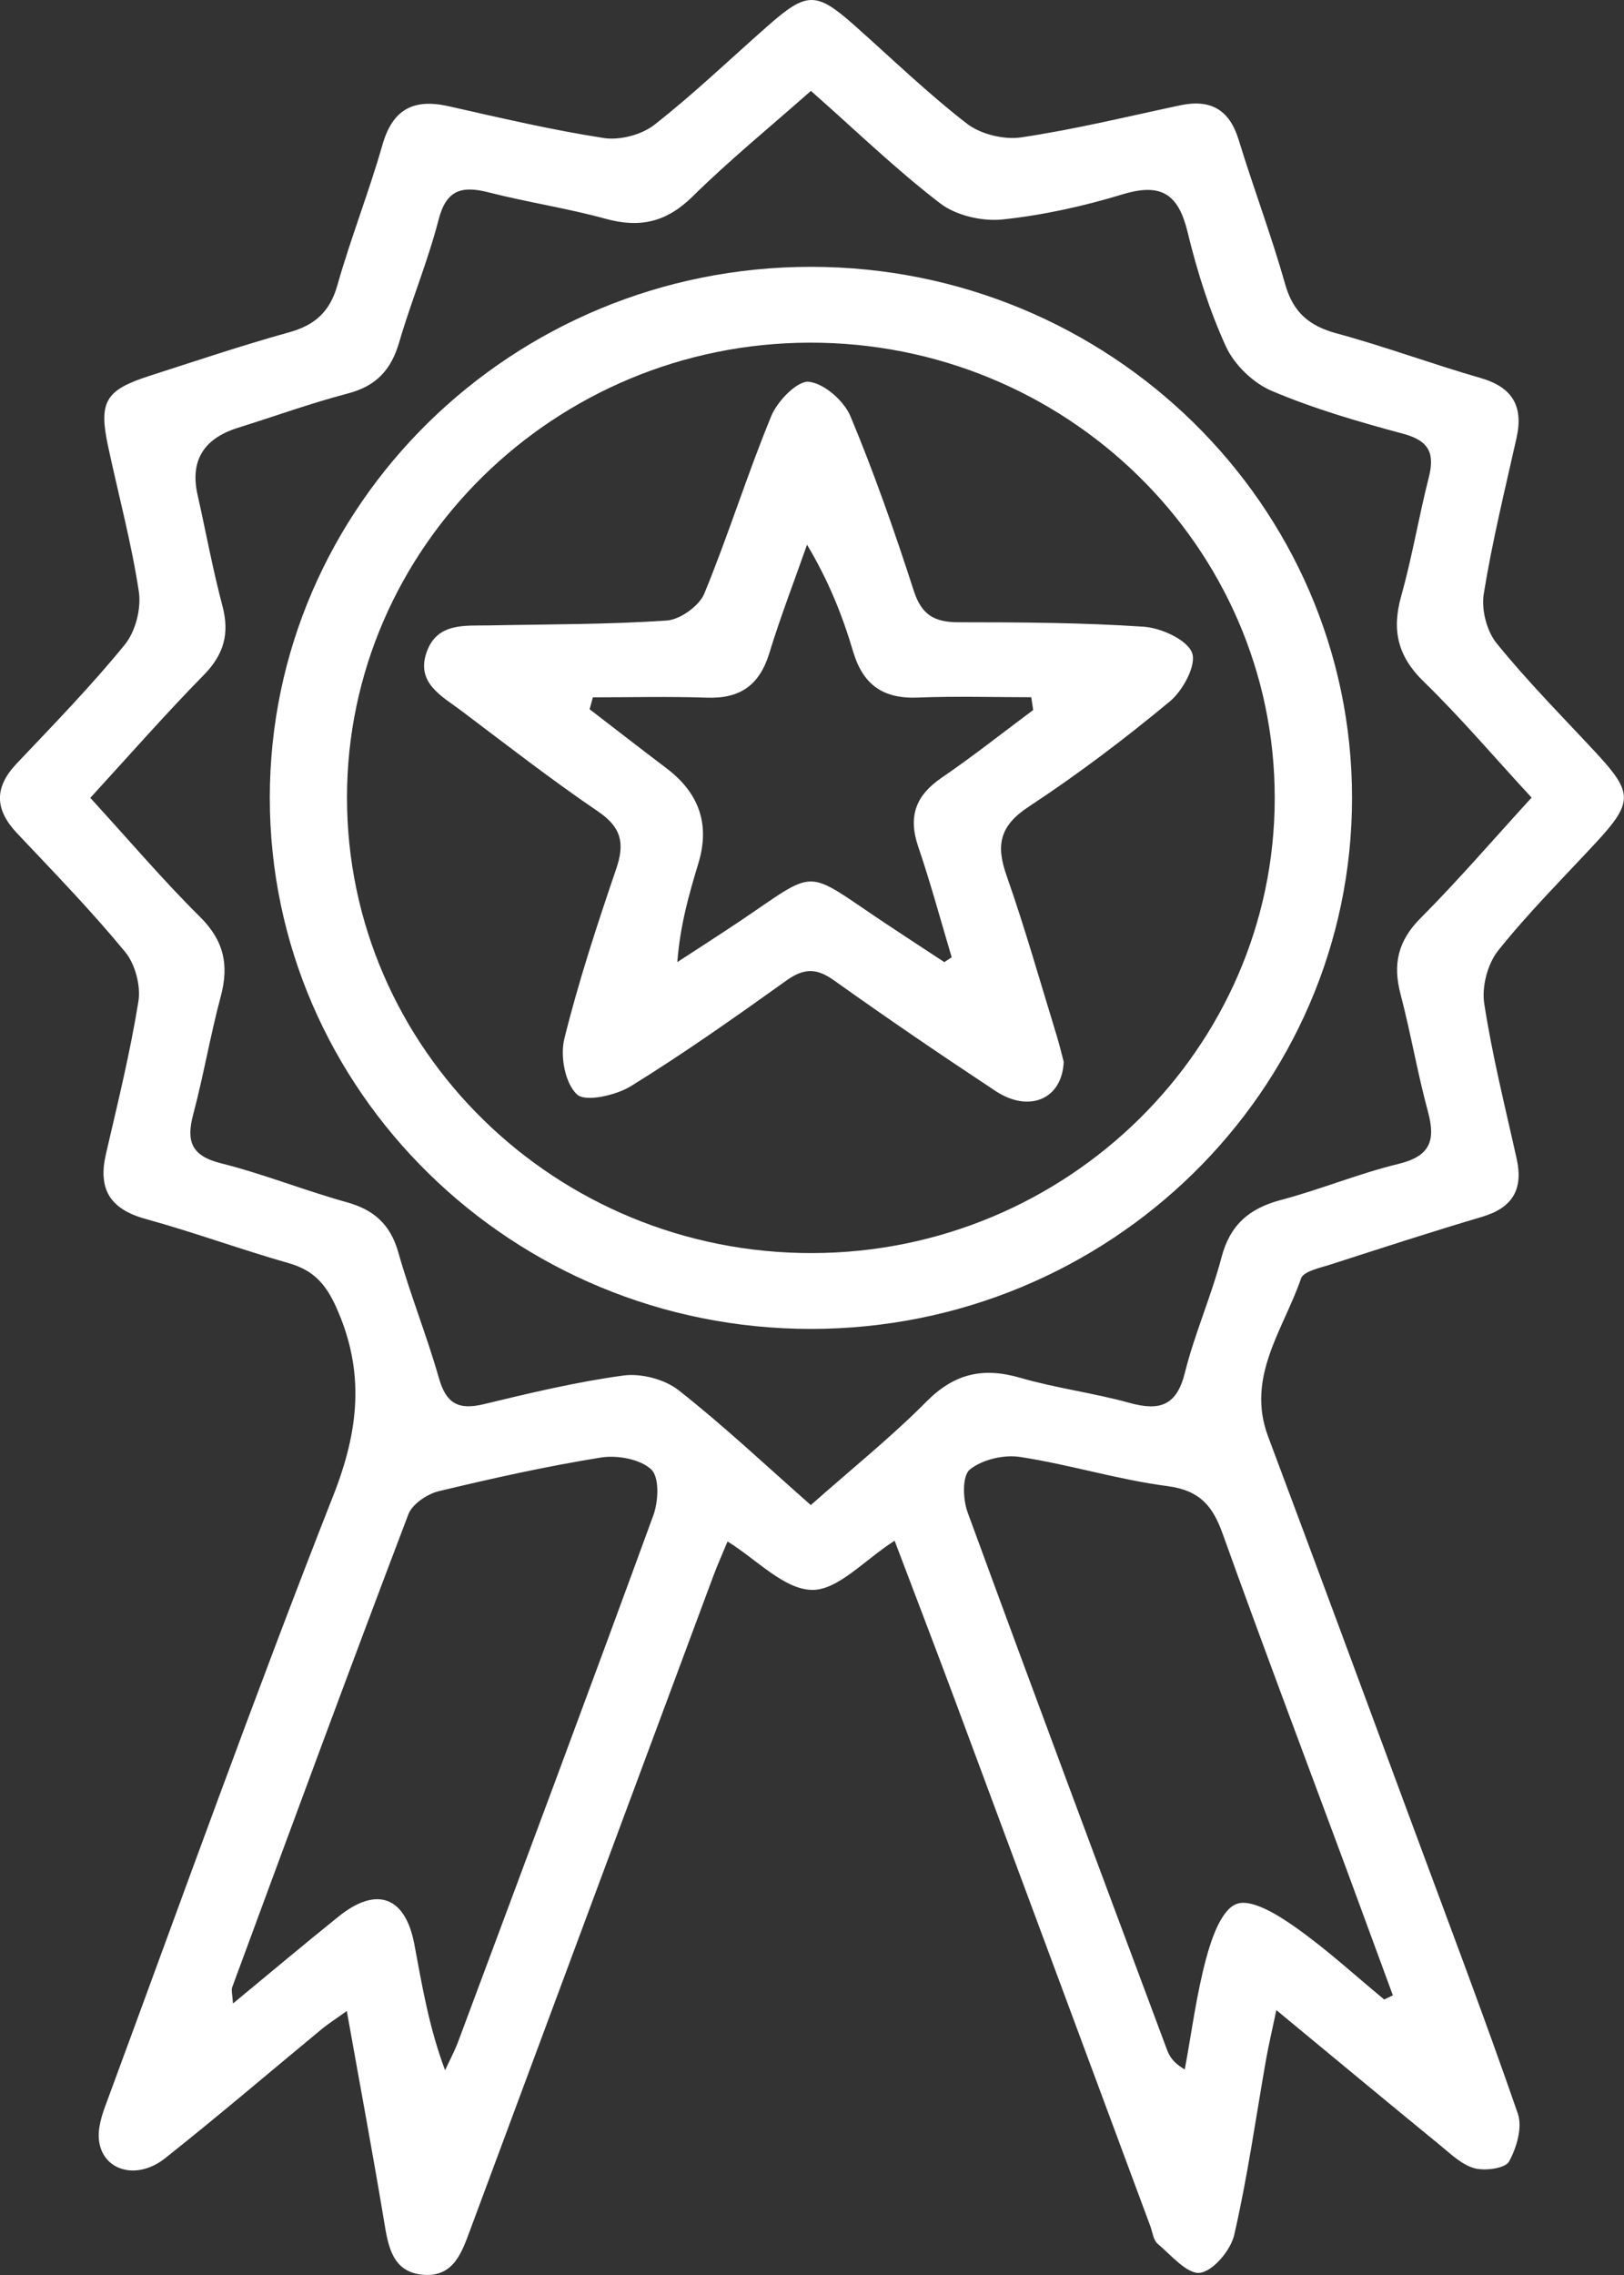 <svg width="15" height="21" viewBox="0 0 15 21" fill="none" xmlns="http://www.w3.org/2000/svg">
<rect x="0" y="0" width="15" height="21" fill="#333333" stroke="none"/>
<g clip-path="url(#clip0_156_4058)">
<path d="M3.203 18.562C3.325 19.246 3.443 19.876 3.548 20.508C3.586 20.738 3.625 20.974 3.908 20.998C4.196 21.022 4.269 20.781 4.348 20.57C5.094 18.564 5.84 16.558 6.587 14.552C6.627 14.444 6.675 14.338 6.72 14.229C6.99 14.396 7.241 14.671 7.499 14.676C7.739 14.681 7.985 14.399 8.263 14.222C8.448 14.71 8.635 15.197 8.817 15.685C9.421 17.307 10.023 18.93 10.626 20.552C10.646 20.607 10.653 20.679 10.693 20.712C10.817 20.817 10.967 20.995 11.084 20.98C11.207 20.963 11.368 20.77 11.4 20.629C11.523 20.095 11.599 19.55 11.694 19.01C11.718 18.876 11.749 18.744 11.789 18.555C12.321 18.994 12.809 19.4 13.3 19.801C13.4 19.883 13.502 19.983 13.62 20.015C13.718 20.041 13.903 20.016 13.938 19.953C14.008 19.826 14.063 19.639 14.02 19.512C13.714 18.628 13.382 17.753 13.057 16.876C12.61 15.67 12.164 14.463 11.712 13.258C11.507 12.709 11.855 12.273 12.017 11.801C12.04 11.734 12.196 11.703 12.297 11.67C12.76 11.521 13.223 11.37 13.69 11.232C13.97 11.149 14.07 10.979 14.01 10.703C13.904 10.224 13.783 9.746 13.709 9.263C13.685 9.107 13.74 8.897 13.838 8.774C14.116 8.426 14.435 8.108 14.739 7.78C15.083 7.409 15.084 7.32 14.751 6.959C14.438 6.622 14.113 6.295 13.825 5.94C13.731 5.825 13.681 5.626 13.705 5.48C13.783 4.996 13.901 4.519 14.008 4.04C14.072 3.75 13.971 3.573 13.671 3.488C13.226 3.36 12.791 3.198 12.344 3.077C12.087 3.007 11.942 2.879 11.87 2.622C11.743 2.173 11.577 1.735 11.44 1.288C11.355 1.012 11.182 0.913 10.901 0.972C10.412 1.076 9.926 1.195 9.433 1.268C9.273 1.292 9.059 1.239 8.933 1.143C8.569 0.862 8.238 0.541 7.893 0.235C7.538 -0.08 7.452 -0.08 7.085 0.245C6.739 0.549 6.407 0.868 6.044 1.152C5.927 1.244 5.725 1.297 5.577 1.274C5.096 1.2 4.621 1.088 4.146 0.981C3.82 0.907 3.627 1.008 3.533 1.335C3.408 1.773 3.239 2.199 3.115 2.637C3.045 2.88 2.907 3.003 2.665 3.069C2.23 3.19 1.802 3.334 1.373 3.472C0.972 3.602 0.91 3.71 0.999 4.123C1.094 4.568 1.214 5.01 1.282 5.459C1.306 5.615 1.253 5.826 1.154 5.949C0.842 6.332 0.496 6.687 0.156 7.046C-0.054 7.266 -0.051 7.47 0.156 7.69C0.496 8.05 0.841 8.405 1.155 8.786C1.249 8.9 1.302 9.1 1.278 9.246C1.202 9.718 1.087 10.184 0.979 10.65C0.904 10.97 1.01 11.159 1.342 11.251C1.789 11.374 2.224 11.534 2.67 11.661C2.895 11.726 3.008 11.851 3.105 12.066C3.373 12.66 3.316 13.203 3.078 13.806C2.354 15.645 1.687 17.506 1.002 19.36C0.957 19.479 0.907 19.608 0.912 19.73C0.927 20.03 1.253 20.137 1.524 19.923C2.015 19.534 2.49 19.128 2.973 18.729C3.026 18.685 3.085 18.648 3.202 18.564L3.203 18.562ZM14.146 7.363C13.79 7.752 13.47 8.125 13.122 8.474C12.913 8.683 12.863 8.898 12.935 9.173C13.03 9.534 13.092 9.904 13.19 10.264C13.26 10.525 13.213 10.671 12.92 10.743C12.551 10.832 12.197 10.98 11.83 11.077C11.536 11.155 11.361 11.308 11.283 11.604C11.188 11.965 11.034 12.311 10.944 12.672C10.868 12.977 10.711 13.027 10.43 12.949C10.098 12.857 9.753 12.814 9.423 12.718C9.078 12.618 8.813 12.679 8.556 12.939C8.227 13.27 7.859 13.565 7.489 13.893C7.068 13.522 6.683 13.159 6.268 12.833C6.14 12.732 5.922 12.675 5.759 12.697C5.324 12.756 4.894 12.859 4.467 12.962C4.233 13.018 4.121 12.954 4.055 12.724C3.943 12.331 3.789 11.95 3.678 11.557C3.605 11.303 3.455 11.167 3.201 11.097C2.812 10.989 2.435 10.837 2.045 10.739C1.764 10.67 1.719 10.533 1.785 10.285C1.881 9.924 1.943 9.555 2.04 9.194C2.116 8.908 2.069 8.683 1.848 8.464C1.499 8.118 1.181 7.743 0.834 7.365C1.198 6.968 1.53 6.589 1.884 6.229C2.07 6.039 2.121 5.846 2.055 5.595C1.965 5.256 1.902 4.911 1.825 4.569C1.754 4.256 1.878 4.049 2.197 3.949C2.537 3.843 2.873 3.721 3.217 3.631C3.478 3.562 3.613 3.411 3.686 3.163C3.797 2.782 3.952 2.412 4.051 2.028C4.122 1.752 4.265 1.712 4.514 1.776C4.871 1.867 5.238 1.922 5.592 2.019C5.912 2.108 6.157 2.05 6.397 1.814C6.738 1.478 7.112 1.173 7.49 0.839C7.903 1.203 8.275 1.564 8.685 1.878C8.83 1.989 9.071 2.045 9.257 2.026C9.633 1.987 10.01 1.903 10.372 1.793C10.729 1.685 10.884 1.795 10.968 2.138C11.056 2.501 11.169 2.862 11.324 3.2C11.401 3.367 11.575 3.536 11.746 3.608C12.137 3.774 12.551 3.894 12.964 4.005C13.208 4.071 13.252 4.193 13.196 4.411C13.104 4.773 13.043 5.143 12.942 5.503C12.854 5.815 12.908 6.057 13.15 6.292C13.488 6.62 13.792 6.979 14.147 7.363H14.146ZM2.152 18.494C2.147 18.408 2.134 18.371 2.145 18.343C2.683 16.886 3.22 15.429 3.772 13.978C3.808 13.884 3.945 13.791 4.052 13.765C4.548 13.646 5.047 13.535 5.551 13.454C5.701 13.43 5.914 13.469 6.015 13.564C6.092 13.637 6.082 13.859 6.034 13.989C5.441 15.611 4.835 17.23 4.231 18.848C4.197 18.938 4.151 19.023 4.111 19.11C3.963 18.716 3.899 18.331 3.827 17.947C3.744 17.505 3.478 17.408 3.126 17.692C2.809 17.947 2.497 18.209 2.153 18.493L2.152 18.494ZM12.864 18.419L12.785 18.457C12.514 18.233 12.253 17.993 11.965 17.79C11.805 17.677 11.562 17.525 11.424 17.574C11.284 17.623 11.191 17.889 11.141 18.077C11.05 18.413 11.007 18.76 10.943 19.103C10.834 19.039 10.801 18.98 10.778 18.918C10.161 17.266 9.543 15.614 8.937 13.959C8.893 13.839 8.886 13.623 8.958 13.565C9.071 13.473 9.273 13.425 9.423 13.449C9.881 13.519 10.327 13.659 10.784 13.718C11.084 13.758 11.202 13.903 11.293 14.158C11.664 15.191 12.052 16.218 12.434 17.247C12.578 17.637 12.721 18.028 12.865 18.418L12.864 18.419Z" fill="white"/>
<path d="M7.49 2.463C4.732 2.463 2.492 4.66 2.492 7.364C2.492 10.069 4.732 12.267 7.49 12.267C10.246 12.267 12.488 10.069 12.488 7.365C12.488 4.661 10.247 2.463 7.49 2.463H7.49ZM11.774 7.368C11.773 9.675 9.856 11.561 7.505 11.567C5.135 11.573 3.205 9.686 3.205 7.362C3.205 5.055 5.123 3.169 7.475 3.163C9.844 3.156 11.775 5.045 11.774 7.367L11.774 7.368Z" fill="white"/>
<path d="M9.824 9.798C9.808 9.735 9.786 9.645 9.759 9.556C9.608 9.065 9.468 8.569 9.298 8.085C9.199 7.806 9.229 7.625 9.501 7.447C9.954 7.149 10.389 6.82 10.806 6.474C10.927 6.373 11.054 6.137 11.01 6.025C10.963 5.904 10.724 5.796 10.563 5.785C9.994 5.747 9.422 5.744 8.852 5.744C8.629 5.744 8.512 5.674 8.441 5.456C8.265 4.912 8.076 4.37 7.855 3.842C7.796 3.701 7.612 3.538 7.47 3.524C7.363 3.514 7.18 3.703 7.124 3.84C6.901 4.38 6.728 4.939 6.505 5.48C6.458 5.593 6.283 5.719 6.159 5.728C5.614 5.765 5.066 5.762 4.519 5.773C4.293 5.777 4.041 5.747 3.943 6.013C3.835 6.306 4.085 6.427 4.268 6.566C4.683 6.879 5.094 7.198 5.523 7.49C5.739 7.636 5.772 7.783 5.693 8.016C5.516 8.535 5.344 9.058 5.212 9.59C5.173 9.75 5.219 10.001 5.33 10.103C5.407 10.175 5.691 10.111 5.829 10.025C6.321 9.721 6.795 9.386 7.265 9.05C7.426 8.935 7.544 8.935 7.705 9.051C8.195 9.4 8.694 9.74 9.197 10.072C9.506 10.275 9.813 10.147 9.825 9.797L9.824 9.798ZM8.788 8.838C8.766 8.852 8.744 8.867 8.722 8.881C8.538 8.76 8.353 8.64 8.17 8.518C7.411 8.012 7.568 8.01 6.822 8.511C6.635 8.636 6.444 8.758 6.256 8.881C6.282 8.54 6.365 8.251 6.452 7.964C6.558 7.611 6.459 7.32 6.155 7.091C5.917 6.911 5.682 6.728 5.446 6.547C5.456 6.51 5.466 6.474 5.476 6.437C5.827 6.437 6.179 6.428 6.529 6.44C6.839 6.451 7.015 6.322 7.105 6.032C7.208 5.694 7.337 5.363 7.454 5.028C7.654 5.362 7.782 5.684 7.88 6.015C7.971 6.32 8.155 6.453 8.48 6.439C8.828 6.425 9.176 6.436 9.525 6.436C9.531 6.475 9.537 6.514 9.543 6.554C9.262 6.763 8.986 6.982 8.696 7.18C8.455 7.345 8.388 7.539 8.48 7.812C8.595 8.149 8.688 8.494 8.79 8.836L8.788 8.838Z" fill="white"/>
</g>
<defs>
<clipPath id="clip0_156_4058">
<rect width="15" height="21" fill="white" transform="matrix(-1 0 0 1 15 0)"/>
</clipPath>
</defs>
</svg>
